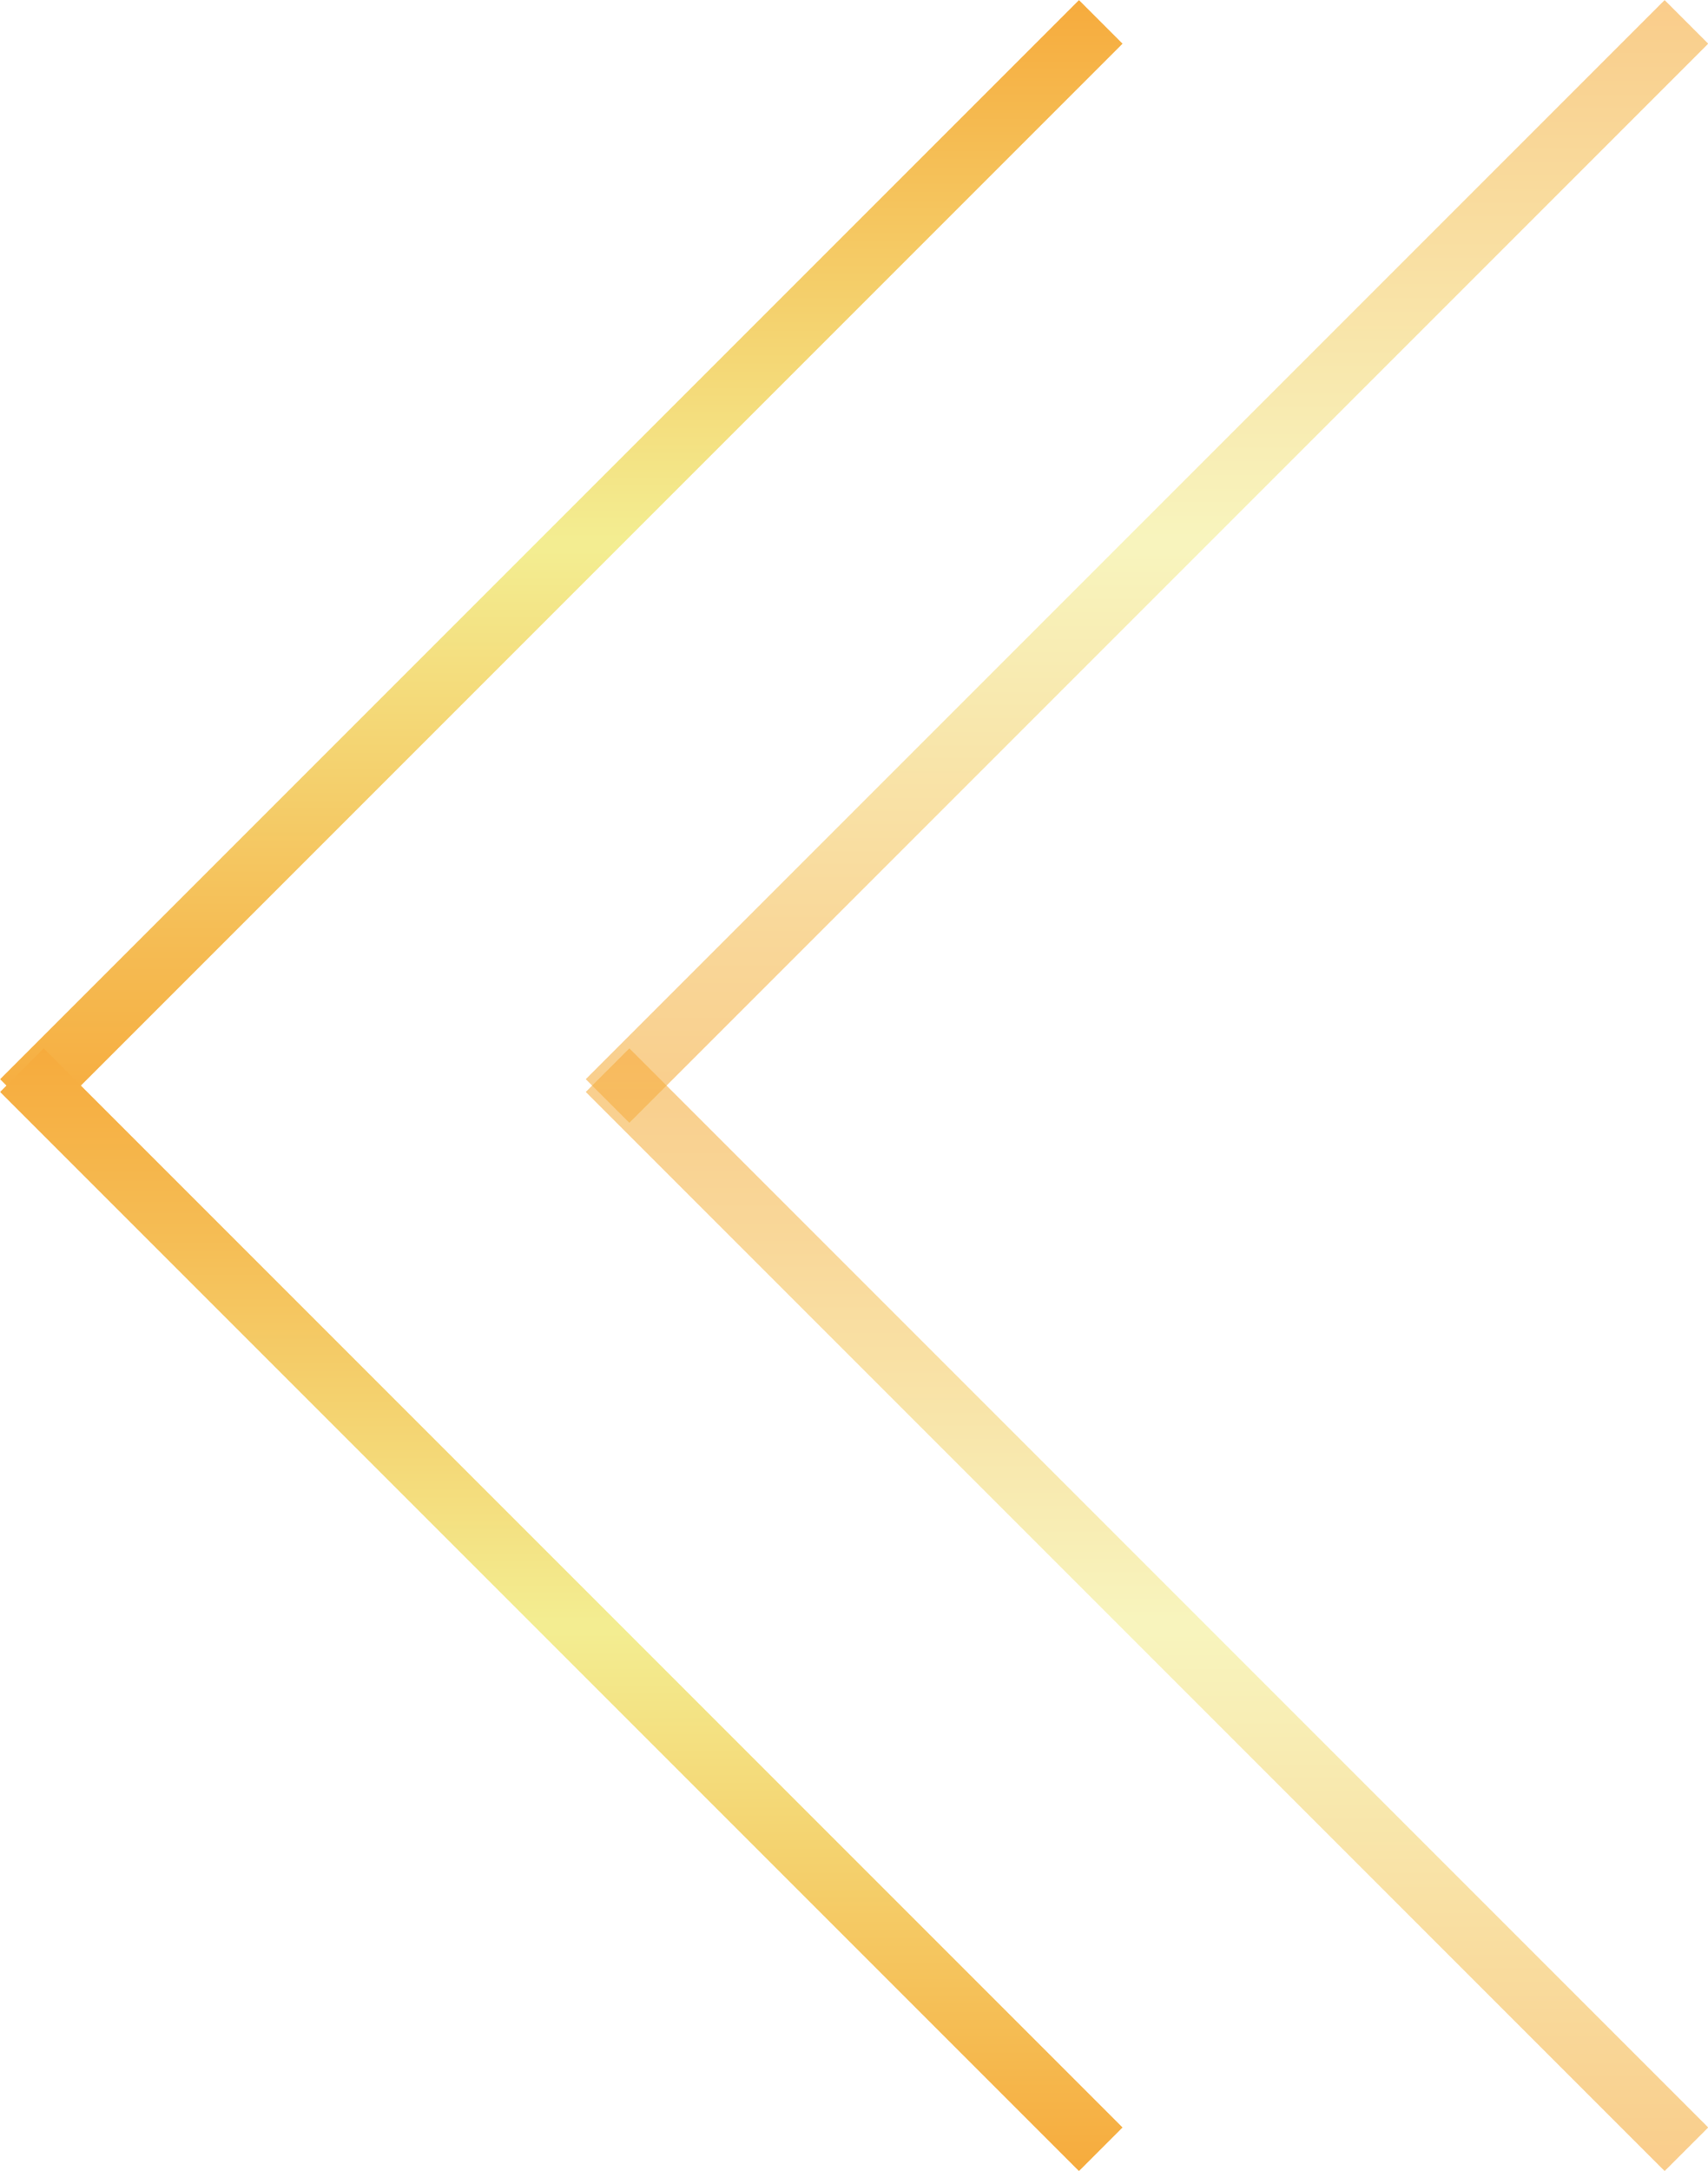 <svg xmlns="http://www.w3.org/2000/svg" xmlns:xlink="http://www.w3.org/1999/xlink" viewBox="0 0 55.41 70.41"><defs><style>.cls-1,.cls-2,.cls-3,.cls-4{fill:#f7931e;stroke-miterlimit:10;stroke-width:2px;}.cls-1{stroke:url(#New_Gradient_Swatch_2);}.cls-2{stroke:url(#New_Gradient_Swatch_2-2);}.cls-3,.cls-4{opacity:0.6;}.cls-3{stroke:url(#New_Gradient_Swatch_2-3);}.cls-4{stroke:url(#New_Gradient_Swatch_2-4);}</style><linearGradient id="New_Gradient_Swatch_2" x1="236.5" y1="472.71" x2="272.91" y2="472.71" gradientTransform="translate(490.91 -236.5) rotate(90)" gradientUnits="userSpaceOnUse"><stop offset="0" stop-color="#f6ab3d"/><stop offset="0.48" stop-color="#f3ed91"/><stop offset="0.49" stop-color="#f3ed91"/><stop offset="0.83" stop-color="#f5bd55"/><stop offset="1" stop-color="#f6ab3d"/></linearGradient><linearGradient id="New_Gradient_Swatch_2-2" x1="3734.5" y1="472.71" x2="3770.91" y2="472.71" gradientTransform="matrix(0, -1, -1, 0, 490.91, 3804.91)" xlink:href="#New_Gradient_Swatch_2"/><linearGradient id="New_Gradient_Swatch_2-3" x1="236.5" y1="453.71" x2="272.91" y2="453.71" xlink:href="#New_Gradient_Swatch_2"/><linearGradient id="New_Gradient_Swatch_2-4" x1="3734.5" y1="453.71" x2="3770.91" y2="453.71" gradientTransform="matrix(0, -1, -1, 0, 490.91, 3804.91)" xlink:href="#New_Gradient_Swatch_2"/></defs><title>arrow_left_m</title><g id="图层_2" data-name="图层 2"><g id="_4" data-name="4"><g id="图层_39" data-name="图层 39"><line class="cls-1" x1="35.71" y1="0.71" x2="0.71" y2="35.71"/><line class="cls-2" x1="35.71" y1="69.71" x2="0.71" y2="34.71"/><line class="cls-3" x1="54.71" y1="0.71" x2="19.71" y2="35.71"/><line class="cls-4" x1="54.71" y1="69.71" x2="19.71" y2="34.71"/></g></g></g></svg>